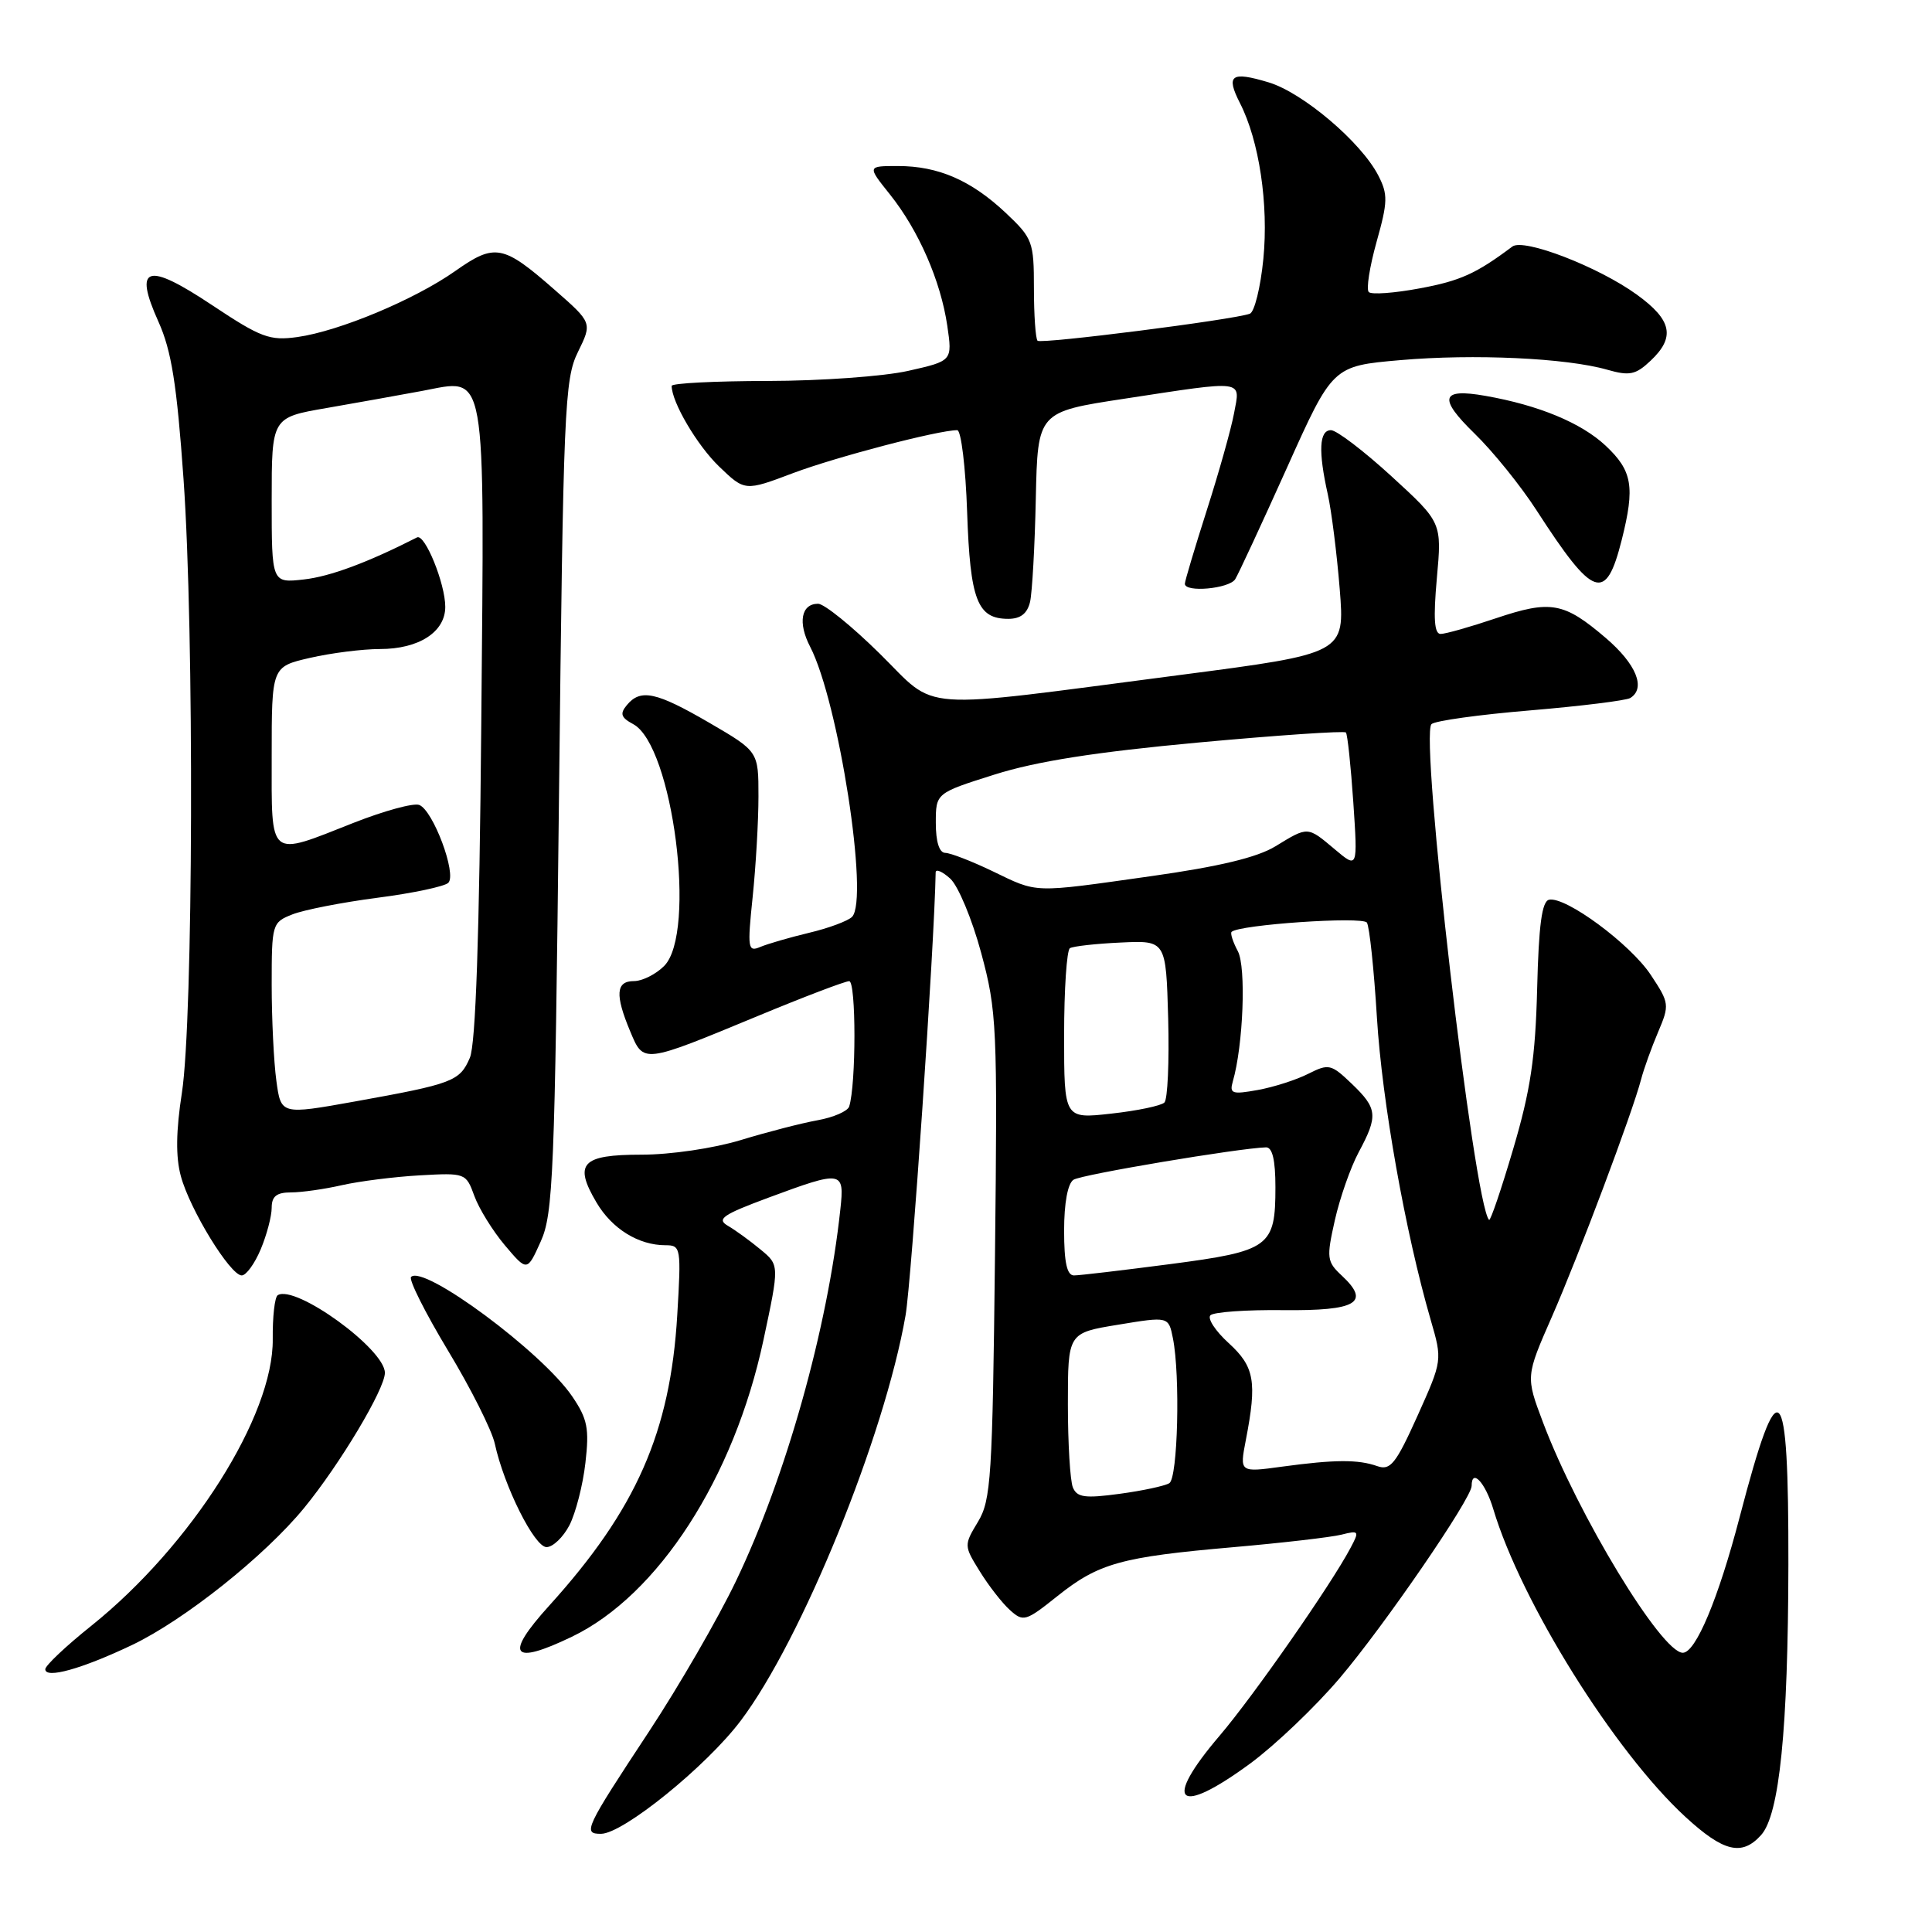 <?xml version="1.0" encoding="UTF-8" standalone="no"?>
<!DOCTYPE svg PUBLIC "-//W3C//DTD SVG 1.1//EN" "http://www.w3.org/Graphics/SVG/1.1/DTD/svg11.dtd" >
<svg xmlns="http://www.w3.org/2000/svg" xmlns:xlink="http://www.w3.org/1999/xlink" version="1.1" viewBox="0 0 256 256">
 <g >
 <path fill="currentColor"
d=" M 233.35 243.16 C 235.79 240.47 236.93 229.15 236.97 207.31 C 237.01 182.27 235.74 181.02 230.52 201.00 C 227.69 211.84 224.69 219.00 222.98 219.00 C 220.16 219.00 209.06 200.70 204.45 188.46 C 202.16 182.39 202.16 182.39 205.65 174.44 C 209.21 166.31 216.29 147.48 217.46 143.00 C 217.82 141.62 218.83 138.82 219.70 136.77 C 221.24 133.15 221.21 132.91 218.73 129.17 C 216.02 125.08 207.45 118.75 205.26 119.22 C 204.31 119.43 203.89 122.56 203.68 131.00 C 203.45 140.15 202.80 144.49 200.51 152.23 C 198.93 157.59 197.49 161.82 197.31 161.64 C 195.31 159.65 188.10 97.47 189.68 95.95 C 190.13 95.51 196.02 94.69 202.77 94.13 C 209.52 93.56 215.48 92.82 216.02 92.49 C 218.12 91.19 216.82 88.00 212.78 84.54 C 207.22 79.79 205.49 79.48 198.20 81.93 C 194.82 83.07 191.54 84.00 190.89 84.00 C 190.05 84.00 189.91 81.97 190.39 76.62 C 191.06 69.23 191.06 69.23 184.39 63.12 C 180.71 59.75 177.10 57.00 176.36 57.00 C 174.80 57.00 174.66 59.77 175.94 65.50 C 176.43 67.70 177.14 73.35 177.52 78.05 C 178.20 86.59 178.20 86.59 156.35 89.44 C 120.68 94.08 124.42 94.34 116.57 86.61 C 112.88 82.97 109.21 80.00 108.40 80.00 C 106.16 80.00 105.69 82.51 107.35 85.70 C 111.12 92.99 115.18 119.18 112.90 121.49 C 112.36 122.03 109.80 122.99 107.21 123.60 C 104.62 124.22 101.70 125.07 100.73 125.48 C 99.10 126.17 99.02 125.68 99.73 118.86 C 100.15 114.81 100.50 108.81 100.50 105.53 C 100.50 99.57 100.50 99.57 94.00 95.78 C 86.95 91.68 84.88 91.23 83.06 93.43 C 82.11 94.57 82.28 95.08 83.90 95.95 C 89.16 98.76 92.35 123.65 88.00 128.00 C 86.90 129.10 85.10 130.00 84.00 130.00 C 81.61 130.00 81.47 131.80 83.50 136.65 C 85.30 140.95 85.10 140.97 100.50 134.59 C 106.55 132.08 111.96 130.02 112.52 130.01 C 113.45 130.00 113.45 143.71 112.52 146.62 C 112.32 147.24 110.44 148.06 108.33 148.44 C 106.22 148.82 101.64 150.00 98.14 151.07 C 94.54 152.16 88.86 153.00 85.00 153.00 C 77.08 153.00 75.98 154.16 79.04 159.34 C 81.10 162.83 84.61 165.00 88.19 165.00 C 90.22 165.00 90.27 165.34 89.74 174.25 C 88.82 189.78 84.30 200.02 72.78 212.75 C 66.78 219.36 67.77 220.73 75.77 216.88 C 87.22 211.38 97.26 195.82 101.16 177.57 C 103.28 167.63 103.28 167.63 100.78 165.57 C 99.41 164.43 97.47 163.02 96.46 162.43 C 94.91 161.53 95.73 160.96 101.87 158.68 C 111.64 155.06 111.91 155.11 111.35 160.25 C 109.67 176.00 104.12 195.76 97.52 209.50 C 95.15 214.45 89.96 223.42 86.00 229.43 C 77.50 242.32 77.18 243.00 79.64 242.99 C 82.56 242.98 93.59 234.05 98.15 228.00 C 106.23 217.29 117.20 190.32 119.99 174.30 C 120.78 169.77 123.81 125.25 123.98 115.60 C 123.99 115.10 124.86 115.47 125.91 116.42 C 126.96 117.37 128.81 121.80 130.01 126.26 C 132.09 133.98 132.18 135.97 131.84 166.44 C 131.51 195.74 131.32 198.77 129.59 201.64 C 127.72 204.74 127.72 204.82 129.82 208.20 C 130.98 210.09 132.78 212.40 133.81 213.33 C 135.59 214.94 135.91 214.85 140.09 211.51 C 145.57 207.13 148.51 206.31 163.41 205.01 C 169.94 204.44 176.39 203.69 177.75 203.35 C 180.08 202.76 180.15 202.86 178.95 205.11 C 176.35 210.02 166.11 224.70 161.64 229.95 C 153.96 238.94 156.00 240.78 165.72 233.63 C 168.98 231.22 174.29 226.16 177.50 222.38 C 183.40 215.44 195.00 198.54 195.00 196.89 C 195.00 194.50 196.82 196.45 197.87 199.97 C 201.57 212.31 213.93 232.11 223.33 240.75 C 228.38 245.39 230.81 245.98 233.35 243.16 Z  M 17.50 217.97 C 24.42 214.67 35.08 206.18 40.29 199.82 C 45.03 194.04 51.00 184.05 51.00 181.91 C 51.00 178.76 39.14 170.17 36.80 171.62 C 36.40 171.87 36.11 174.48 36.14 177.43 C 36.26 187.57 25.38 204.77 12.12 215.41 C 8.75 218.10 6.00 220.70 6.00 221.18 C 6.00 222.49 10.84 221.14 17.50 217.97 Z  M 75.46 202.09 C 76.28 200.48 77.24 196.77 77.57 193.84 C 78.10 189.27 77.84 188.00 75.82 185.03 C 71.83 179.16 56.14 167.53 54.47 169.20 C 54.13 169.54 56.33 173.92 59.35 178.94 C 62.38 183.95 65.17 189.51 65.56 191.28 C 66.79 196.95 70.82 205.00 72.42 205.00 C 73.26 205.00 74.63 203.69 75.46 202.09 Z  M 34.55 165.53 C 35.35 163.62 36.00 161.15 36.00 160.03 C 36.00 158.52 36.65 158.00 38.56 158.00 C 39.96 158.00 43.00 157.57 45.31 157.04 C 47.61 156.52 52.25 155.93 55.62 155.74 C 61.66 155.40 61.75 155.43 62.85 158.46 C 63.46 160.14 65.28 163.09 66.90 165.01 C 69.85 168.50 69.85 168.50 71.65 164.50 C 73.30 160.86 73.51 155.60 74.07 105.50 C 74.64 54.17 74.80 50.24 76.58 46.64 C 78.48 42.77 78.48 42.77 73.49 38.40 C 66.66 32.41 65.58 32.21 60.34 35.90 C 54.95 39.70 44.95 43.88 39.41 44.66 C 35.74 45.17 34.58 44.74 28.13 40.45 C 19.45 34.67 17.66 35.22 21.00 42.64 C 22.72 46.47 23.43 50.90 24.32 63.50 C 25.75 83.70 25.61 135.12 24.10 144.82 C 23.32 149.84 23.27 153.30 23.96 155.83 C 25.14 160.25 30.51 169.00 32.03 169.00 C 32.62 169.00 33.75 167.44 34.55 165.53 Z  M 136.49 79.75 C 136.77 78.51 137.12 72.34 137.25 66.04 C 137.50 54.58 137.50 54.58 149.00 52.83 C 165.13 50.37 164.36 50.27 163.52 54.75 C 163.14 56.81 161.51 62.60 159.91 67.60 C 158.31 72.61 157.00 77.00 157.00 77.35 C 157.00 78.55 162.87 78.01 163.67 76.75 C 164.10 76.06 167.18 69.42 170.52 62.00 C 176.58 48.50 176.58 48.50 185.54 47.72 C 195.30 46.87 207.56 47.44 212.97 48.99 C 215.91 49.83 216.73 49.67 218.70 47.81 C 222.02 44.69 221.55 42.41 216.89 39.04 C 211.82 35.36 201.90 31.53 200.39 32.67 C 195.61 36.26 193.48 37.22 188.12 38.21 C 184.76 38.84 181.73 39.06 181.37 38.70 C 181.01 38.35 181.48 35.36 182.40 32.06 C 183.90 26.73 183.92 25.75 182.62 23.23 C 180.33 18.81 172.62 12.27 168.09 10.91 C 163.12 9.42 162.41 9.94 164.30 13.66 C 166.85 18.64 168.11 27.07 167.40 34.31 C 167.03 38.08 166.22 41.35 165.61 41.57 C 163.39 42.38 137.95 45.61 137.48 45.15 C 137.22 44.88 137.00 41.76 137.00 38.20 C 137.00 32.03 136.83 31.57 133.28 28.22 C 128.69 23.90 124.33 22.00 118.98 22.00 C 114.91 22.00 114.91 22.00 117.91 25.75 C 121.72 30.52 124.64 37.20 125.52 43.16 C 126.20 47.82 126.20 47.82 120.35 49.14 C 117.13 49.87 108.76 50.47 101.75 50.48 C 94.74 50.49 89.00 50.78 89.00 51.13 C 89.00 53.28 92.36 58.99 95.27 61.80 C 98.70 65.10 98.70 65.10 105.11 62.68 C 110.81 60.54 124.33 57.00 126.84 57.00 C 127.35 57.00 127.95 61.89 128.15 67.86 C 128.55 79.54 129.50 82.00 133.60 82.00 C 135.23 82.00 136.12 81.30 136.49 79.75 Z  M 214.89 71.53 C 216.66 64.49 216.30 62.38 212.75 59.05 C 209.52 56.03 203.89 53.69 196.81 52.45 C 190.92 51.41 190.54 52.73 195.38 57.44 C 197.81 59.80 201.51 64.38 203.60 67.62 C 211.17 79.33 212.78 79.89 214.89 71.53 Z  M 142.16 197.09 C 141.80 196.22 141.50 191.25 141.50 186.06 C 141.50 176.62 141.50 176.62 148.17 175.53 C 154.84 174.43 154.84 174.43 155.42 177.34 C 156.40 182.27 156.07 195.84 154.94 196.53 C 154.36 196.89 151.40 197.53 148.35 197.94 C 143.76 198.56 142.71 198.42 142.16 197.09 Z  M 165.08 190.81 C 166.58 183.07 166.23 181.09 162.81 177.97 C 161.05 176.37 159.96 174.70 160.39 174.28 C 160.82 173.85 165.16 173.54 170.04 173.60 C 179.77 173.70 181.64 172.61 177.80 169.03 C 175.81 167.18 175.75 166.69 176.87 161.70 C 177.53 158.76 178.95 154.70 180.03 152.68 C 182.63 147.84 182.53 146.88 179.11 143.60 C 176.38 140.99 176.06 140.92 173.36 142.28 C 171.79 143.08 168.77 144.05 166.66 144.43 C 163.27 145.04 162.89 144.92 163.35 143.31 C 164.74 138.54 165.14 128.13 164.02 126.04 C 163.37 124.82 163.00 123.67 163.19 123.48 C 164.15 122.52 180.56 121.40 181.12 122.25 C 181.46 122.77 182.06 128.44 182.45 134.85 C 183.13 145.96 186.21 163.29 189.57 174.88 C 191.13 180.25 191.13 180.25 187.82 187.62 C 184.95 193.99 184.23 194.88 182.50 194.27 C 179.94 193.37 176.87 193.39 169.87 194.34 C 164.25 195.11 164.25 195.11 165.08 190.81 Z  M 141.00 163.06 C 141.00 159.40 141.48 156.81 142.25 156.32 C 143.32 155.63 164.18 152.13 167.75 152.03 C 168.60 152.01 169.00 153.71 169.00 157.31 C 169.00 165.22 168.26 165.77 155.06 167.50 C 148.77 168.32 143.04 169.00 142.31 169.00 C 141.38 169.00 141.00 167.30 141.00 163.06 Z  M 141.00 137.19 C 141.00 131.10 141.35 125.90 141.77 125.64 C 142.19 125.38 145.23 125.04 148.52 124.89 C 154.50 124.61 154.50 124.61 154.79 134.97 C 154.94 140.66 154.72 145.67 154.29 146.09 C 153.85 146.52 150.69 147.18 147.25 147.56 C 141.00 148.26 141.00 148.26 141.00 137.19 Z  M 131.50 115.43 C 128.75 114.11 125.94 113.02 125.25 113.01 C 124.46 113.00 124.00 111.54 124.00 109.04 C 124.00 105.09 124.00 105.09 131.79 102.63 C 137.33 100.88 145.14 99.65 158.77 98.39 C 169.32 97.42 178.13 96.82 178.34 97.06 C 178.55 97.30 178.99 101.46 179.32 106.30 C 179.91 115.10 179.91 115.10 176.88 112.55 C 173.22 109.47 173.36 109.48 169.00 112.14 C 166.58 113.62 161.52 114.83 152.50 116.10 C 136.63 118.34 137.60 118.37 131.50 115.43 Z  M 36.62 143.21 C 36.28 140.74 36.00 135.01 36.00 130.48 C 36.00 122.42 36.06 122.22 38.75 121.16 C 40.26 120.56 45.33 119.57 50.00 118.96 C 54.67 118.36 58.91 117.46 59.40 116.98 C 60.56 115.85 57.39 107.36 55.55 106.66 C 54.80 106.37 50.89 107.44 46.85 109.03 C 35.46 113.53 36.00 113.97 36.00 100.17 C 36.00 88.34 36.00 88.34 41.08 87.17 C 43.87 86.53 48.04 86.00 50.35 86.00 C 55.51 86.00 59.00 83.74 59.00 80.41 C 59.00 77.33 56.30 70.69 55.26 71.21 C 48.74 74.53 43.75 76.39 40.27 76.78 C 36.00 77.26 36.00 77.26 36.00 66.29 C 36.00 55.32 36.00 55.32 43.25 54.07 C 47.24 53.38 52.95 52.35 55.93 51.80 C 64.60 50.18 64.19 47.91 63.77 96.00 C 63.52 124.14 63.03 138.36 62.26 140.16 C 60.92 143.27 60.04 143.61 47.04 145.95 C 37.23 147.71 37.23 147.71 36.62 143.21 Z "/>
</g>
</svg>
